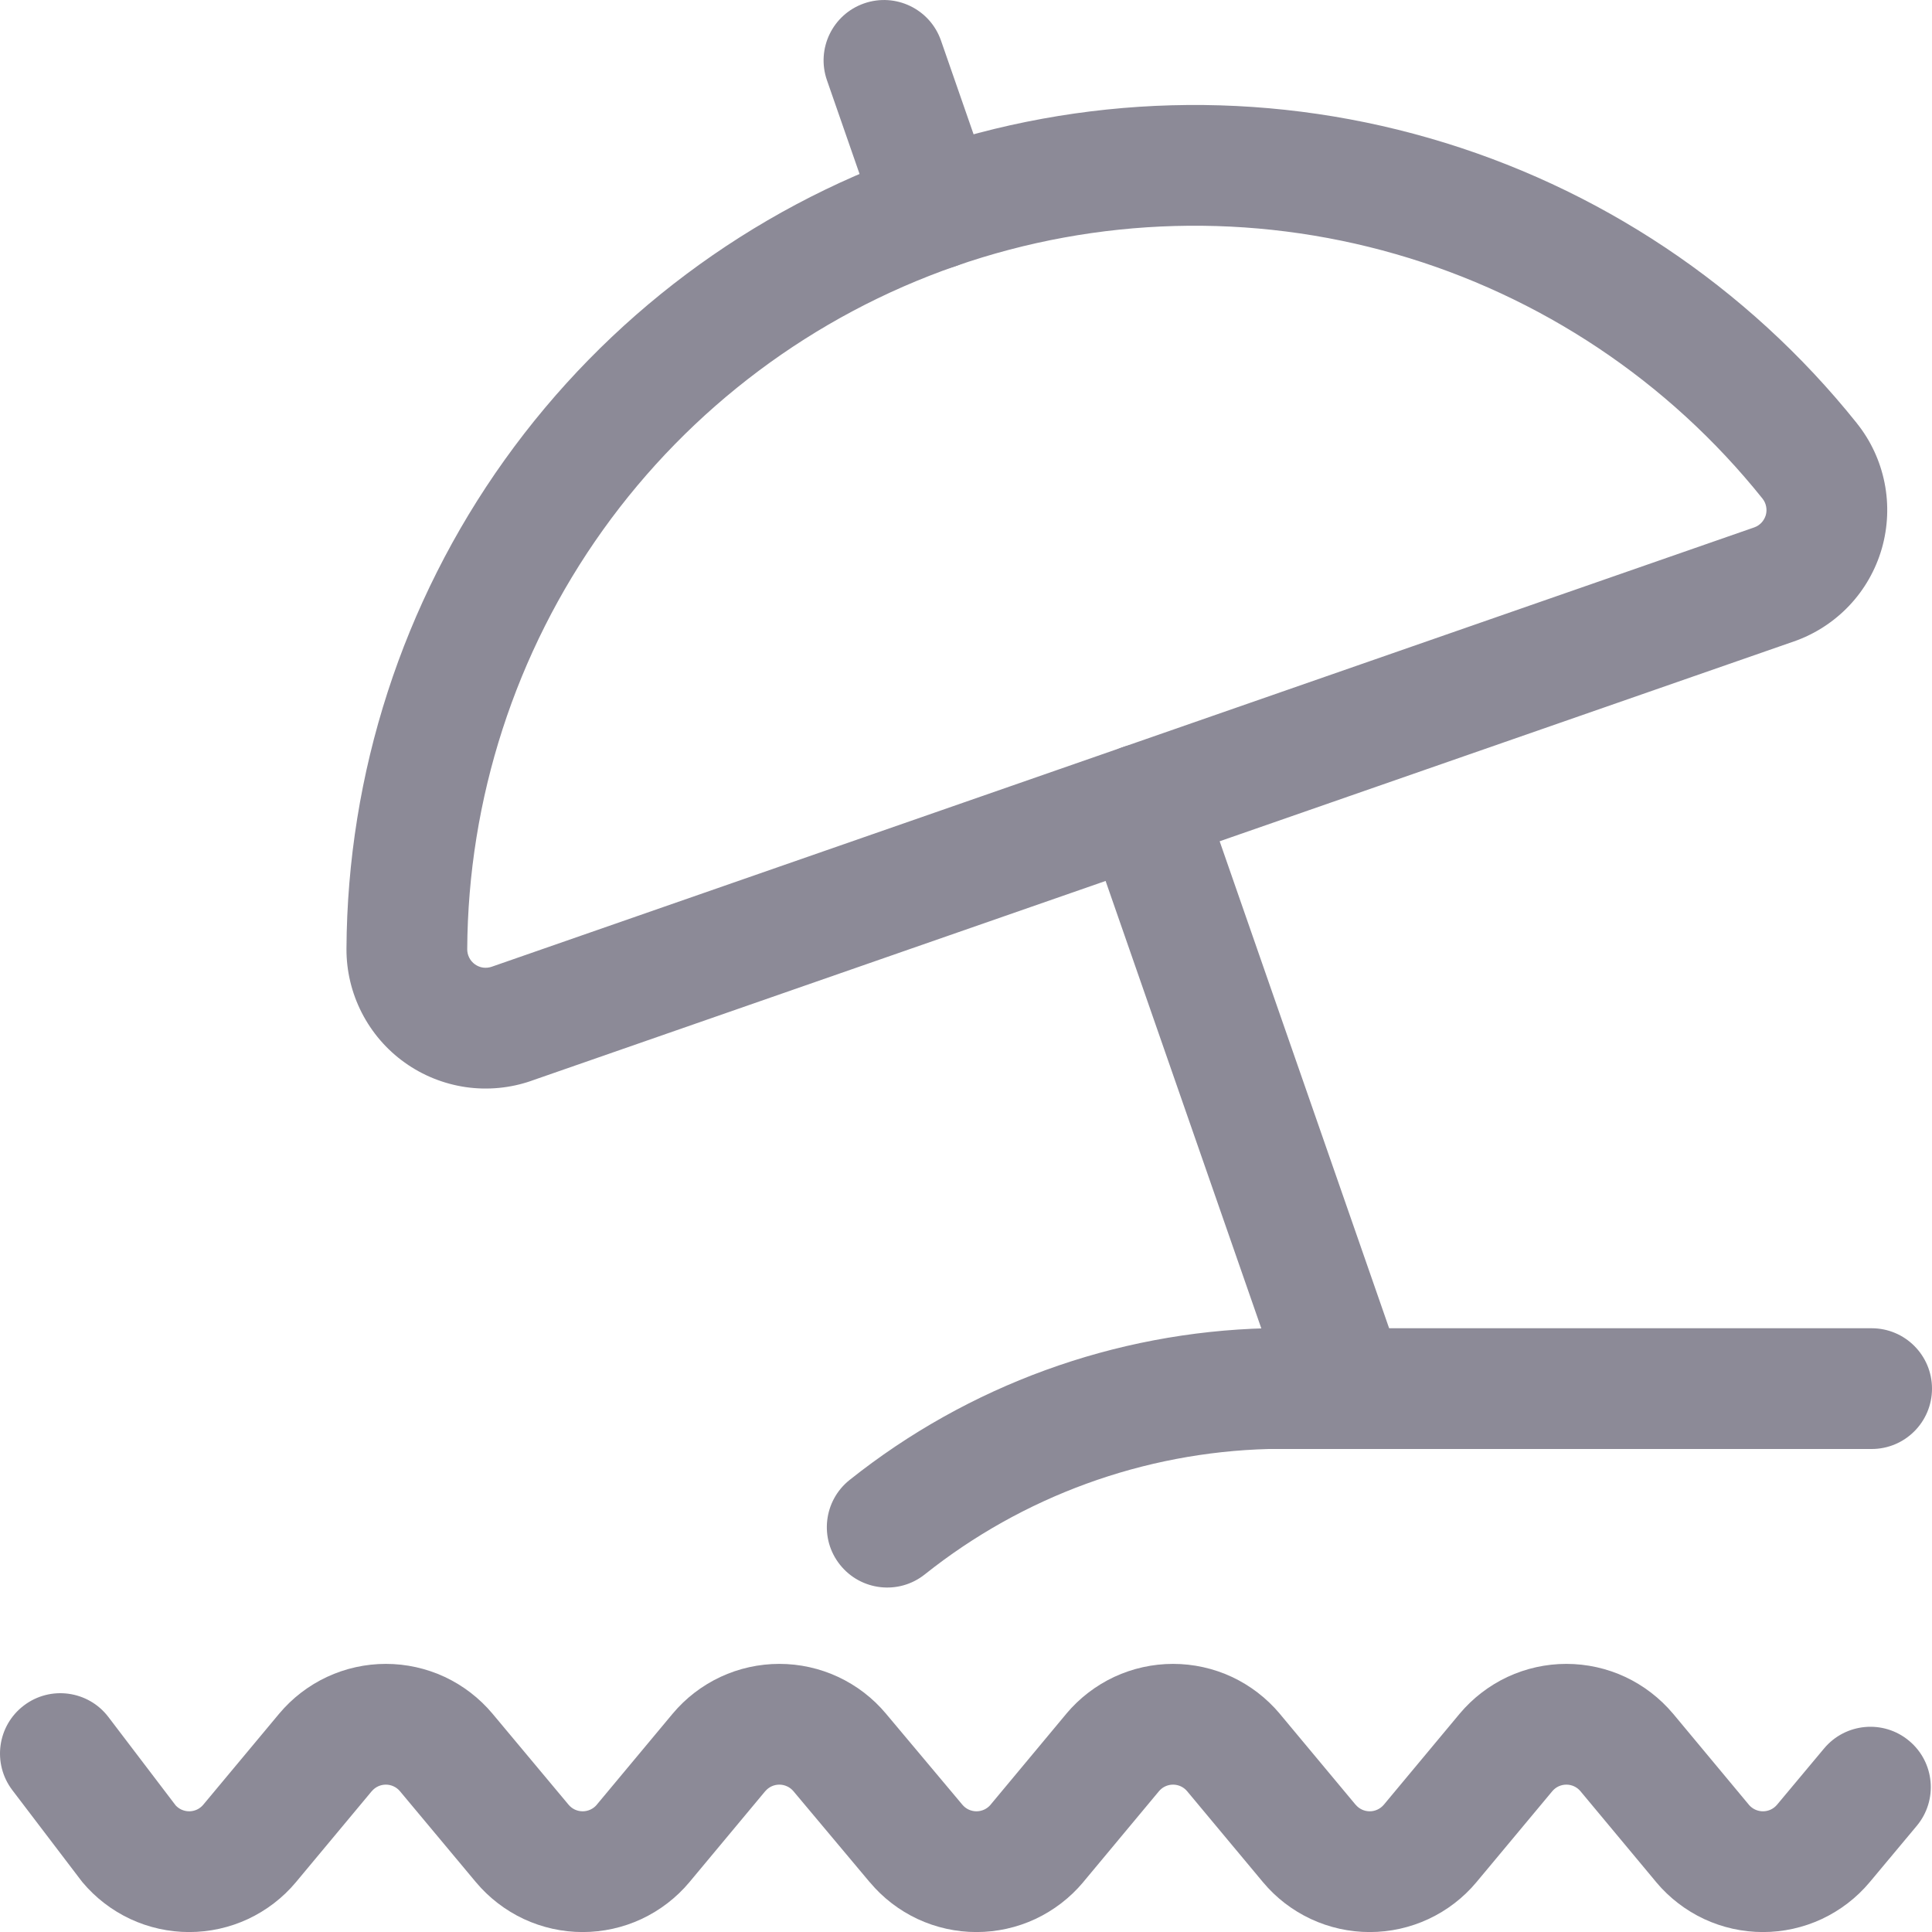<svg width="36" height="36" viewBox="0 0 36 36" fill="none" xmlns="http://www.w3.org/2000/svg">
<g clip-path="url(#clip0_2168:15046)">
<path fill-rule="evenodd" clip-rule="evenodd" d="M7.19 33.254C7.14 33.254 7.09 33.265 7.045 33.286C7 33.307 6.96 33.338 6.928 33.376C6.928 33.376 6.927 33.376 6.927 33.376L5.513 35.073C5.27 35.364 4.965 35.597 4.622 35.758C4.279 35.918 3.904 36.001 3.525 36.001C3.146 36.001 2.772 35.918 2.428 35.758C2.085 35.597 1.781 35.364 1.537 35.073C1.526 35.06 1.515 35.046 1.505 35.032L0.23 33.357C-0.146 32.862 -0.051 32.156 0.444 31.78C0.938 31.404 1.644 31.5 2.02 31.994L3.274 33.642C3.304 33.674 3.34 33.7 3.38 33.719C3.426 33.74 3.475 33.751 3.525 33.751C3.575 33.751 3.624 33.74 3.67 33.719C3.715 33.698 3.755 33.667 3.787 33.629C3.787 33.629 3.787 33.629 3.787 33.629L5.202 31.932C5.445 31.642 5.749 31.408 6.093 31.247C6.436 31.087 6.811 31.004 7.19 31.004C7.569 31.004 7.943 31.087 8.287 31.247C8.63 31.408 8.934 31.642 9.177 31.932L10.595 33.629C10.595 33.629 10.595 33.629 10.595 33.629C10.627 33.667 10.667 33.698 10.712 33.719C10.758 33.74 10.807 33.751 10.857 33.751C10.907 33.751 10.957 33.74 11.002 33.719C11.047 33.698 11.087 33.668 11.119 33.63C11.119 33.629 11.119 33.629 11.119 33.629L12.534 31.932C12.777 31.642 13.081 31.408 13.425 31.247C13.768 31.087 14.143 31.004 14.522 31.004C14.901 31.004 15.275 31.087 15.618 31.247C15.962 31.408 16.266 31.641 16.509 31.932C16.509 31.932 16.509 31.932 16.509 31.932L17.933 33.629C17.965 33.667 18.005 33.698 18.05 33.719C18.096 33.74 18.145 33.751 18.195 33.751C18.245 33.751 18.294 33.74 18.34 33.719C18.385 33.698 18.425 33.667 18.457 33.63C18.457 33.629 18.457 33.629 18.457 33.629L19.869 31.934L19.87 31.932C20.114 31.642 20.418 31.408 20.761 31.247C21.105 31.087 21.479 31.004 21.858 31.004C22.237 31.004 22.612 31.087 22.955 31.247C23.298 31.408 23.602 31.642 23.846 31.932L23.847 31.934L25.26 33.629C25.26 33.629 25.261 33.629 25.261 33.629C25.293 33.667 25.333 33.698 25.378 33.719C25.423 33.74 25.473 33.751 25.523 33.751C25.573 33.751 25.622 33.74 25.667 33.719C25.712 33.698 25.753 33.667 25.785 33.629C25.785 33.629 25.785 33.629 25.785 33.629L27.199 31.932C27.443 31.642 27.747 31.408 28.09 31.247C28.434 31.087 28.808 31.004 29.187 31.004C29.566 31.004 29.941 31.087 30.284 31.247C30.627 31.408 30.931 31.642 31.175 31.932L31.177 31.934L32.588 33.629C32.588 33.629 32.588 33.629 32.588 33.63C32.62 33.667 32.66 33.698 32.705 33.719C32.751 33.74 32.8 33.751 32.85 33.751C32.9 33.751 32.95 33.74 32.995 33.719C33.04 33.698 33.08 33.667 33.112 33.629C33.112 33.629 33.112 33.629 33.112 33.629L33.989 32.58C34.388 32.103 35.097 32.039 35.574 32.438C36.051 32.836 36.114 33.545 35.716 34.022L34.838 35.073C34.594 35.364 34.29 35.597 33.947 35.758C33.604 35.918 33.229 36.001 32.85 36.001C32.471 36.001 32.097 35.918 31.753 35.758C31.41 35.597 31.106 35.364 30.862 35.073L30.861 35.071L29.449 33.376C29.449 33.376 29.449 33.376 29.449 33.376C29.417 33.338 29.377 33.307 29.332 33.286C29.287 33.265 29.237 33.254 29.187 33.254C29.137 33.254 29.088 33.265 29.042 33.286C28.997 33.307 28.957 33.338 28.925 33.376C28.925 33.376 28.925 33.376 28.925 33.376L27.51 35.073C27.267 35.364 26.963 35.597 26.619 35.758C26.276 35.918 25.902 36.001 25.523 36.001C25.143 36.001 24.769 35.918 24.426 35.758C24.082 35.597 23.778 35.364 23.535 35.073L22.12 33.376C22.12 33.376 22.12 33.376 22.12 33.376C22.088 33.338 22.048 33.307 22.003 33.286C21.957 33.265 21.908 33.254 21.858 33.254C21.808 33.254 21.759 33.265 21.713 33.286C21.668 33.307 21.628 33.338 21.596 33.376C21.596 33.376 21.596 33.376 21.596 33.376L20.184 35.071L20.183 35.073C19.939 35.364 19.635 35.597 19.292 35.758C18.949 35.918 18.574 36.001 18.195 36.001C17.816 36.001 17.442 35.918 17.098 35.758C16.755 35.597 16.451 35.364 16.208 35.073C16.208 35.073 16.207 35.073 16.207 35.073L14.784 33.376C14.752 33.338 14.712 33.307 14.666 33.286C14.621 33.265 14.572 33.254 14.522 33.254C14.472 33.254 14.422 33.265 14.377 33.286C14.332 33.307 14.292 33.338 14.26 33.376C14.26 33.376 14.259 33.376 14.259 33.376L12.845 35.073C12.601 35.364 12.297 35.597 11.954 35.758C11.611 35.918 11.236 36.001 10.857 36.001C10.478 36.001 10.104 35.918 9.76 35.758C9.417 35.597 9.113 35.364 8.869 35.073L7.452 33.376C7.452 33.376 7.452 33.377 7.452 33.376C7.42 33.338 7.38 33.307 7.334 33.286C7.289 33.265 7.24 33.254 7.19 33.254Z" fill="#8C8A97"/>
<path fill-rule="evenodd" clip-rule="evenodd" d="M23.597 24.75C23.606 24.75 23.616 24.75 23.625 24.75H34.875C35.497 24.75 36 25.254 36 25.875C36 26.496 35.497 27 34.875 27H23.64C21.307 27.062 19.058 27.882 17.233 29.336C16.747 29.724 16.039 29.643 15.652 29.157C15.265 28.672 15.345 27.964 15.831 27.577C18.043 25.814 20.77 24.822 23.597 24.75Z" fill="#8C8A97"/>
<path fill-rule="evenodd" clip-rule="evenodd" d="M17.066 2.834C20.152 1.76 23.495 1.669 26.634 2.574C29.774 3.478 32.557 5.333 34.598 7.884L34.599 7.886C34.858 8.209 35.035 8.59 35.116 8.997C35.197 9.403 35.179 9.823 35.065 10.221C34.95 10.62 34.742 10.985 34.457 11.286C34.172 11.587 33.819 11.815 33.428 11.952L33.427 11.952L9.901 20.139L9.9 20.14C9.508 20.276 9.09 20.316 8.679 20.257C8.269 20.197 7.879 20.041 7.542 19.8C7.204 19.559 6.93 19.24 6.741 18.871C6.552 18.502 6.454 18.093 6.456 17.679L6.456 17.678C6.473 14.41 7.503 11.228 9.403 8.57C11.303 5.912 13.98 3.908 17.066 2.834ZM26.012 4.736C23.319 3.96 20.452 4.038 17.805 4.959C15.159 5.88 12.863 7.599 11.233 9.878C9.604 12.158 8.721 14.887 8.706 17.689C8.706 17.743 8.719 17.797 8.744 17.846C8.769 17.895 8.805 17.937 8.85 17.969C8.895 18.001 8.946 18.022 9.001 18.03C9.055 18.037 9.11 18.032 9.162 18.014C9.162 18.014 9.162 18.014 9.162 18.014L32.686 9.828C32.686 9.828 32.686 9.828 32.686 9.828C32.738 9.81 32.785 9.779 32.822 9.74C32.86 9.7 32.887 9.651 32.903 9.599C32.918 9.546 32.92 9.49 32.909 9.437C32.899 9.383 32.875 9.333 32.841 9.29C31.09 7.102 28.704 5.511 26.012 4.736Z" fill="#8C8A97"/>
<path fill-rule="evenodd" clip-rule="evenodd" d="M16.102 0.063C16.689 -0.141 17.33 0.169 17.534 0.756L18.498 3.528C18.703 4.114 18.392 4.756 17.806 4.96C17.219 5.164 16.578 4.854 16.373 4.267L15.409 1.495C15.205 0.908 15.515 0.267 16.102 0.063Z" fill="#8C8A97"/>
<path fill-rule="evenodd" clip-rule="evenodd" d="M20.924 13.921C21.511 13.717 22.152 14.027 22.357 14.614L26.147 25.505C26.352 26.092 26.041 26.733 25.454 26.938C24.868 27.142 24.227 26.832 24.022 26.245L20.232 15.354C20.027 14.767 20.338 14.125 20.924 13.921Z" fill="#8C8A97"/>
</g>
<defs>
<clipPath id="clip0_2168:15046">
<rect width="36" height="36" fill="white"/>
</clipPath>
</defs>
</svg>
